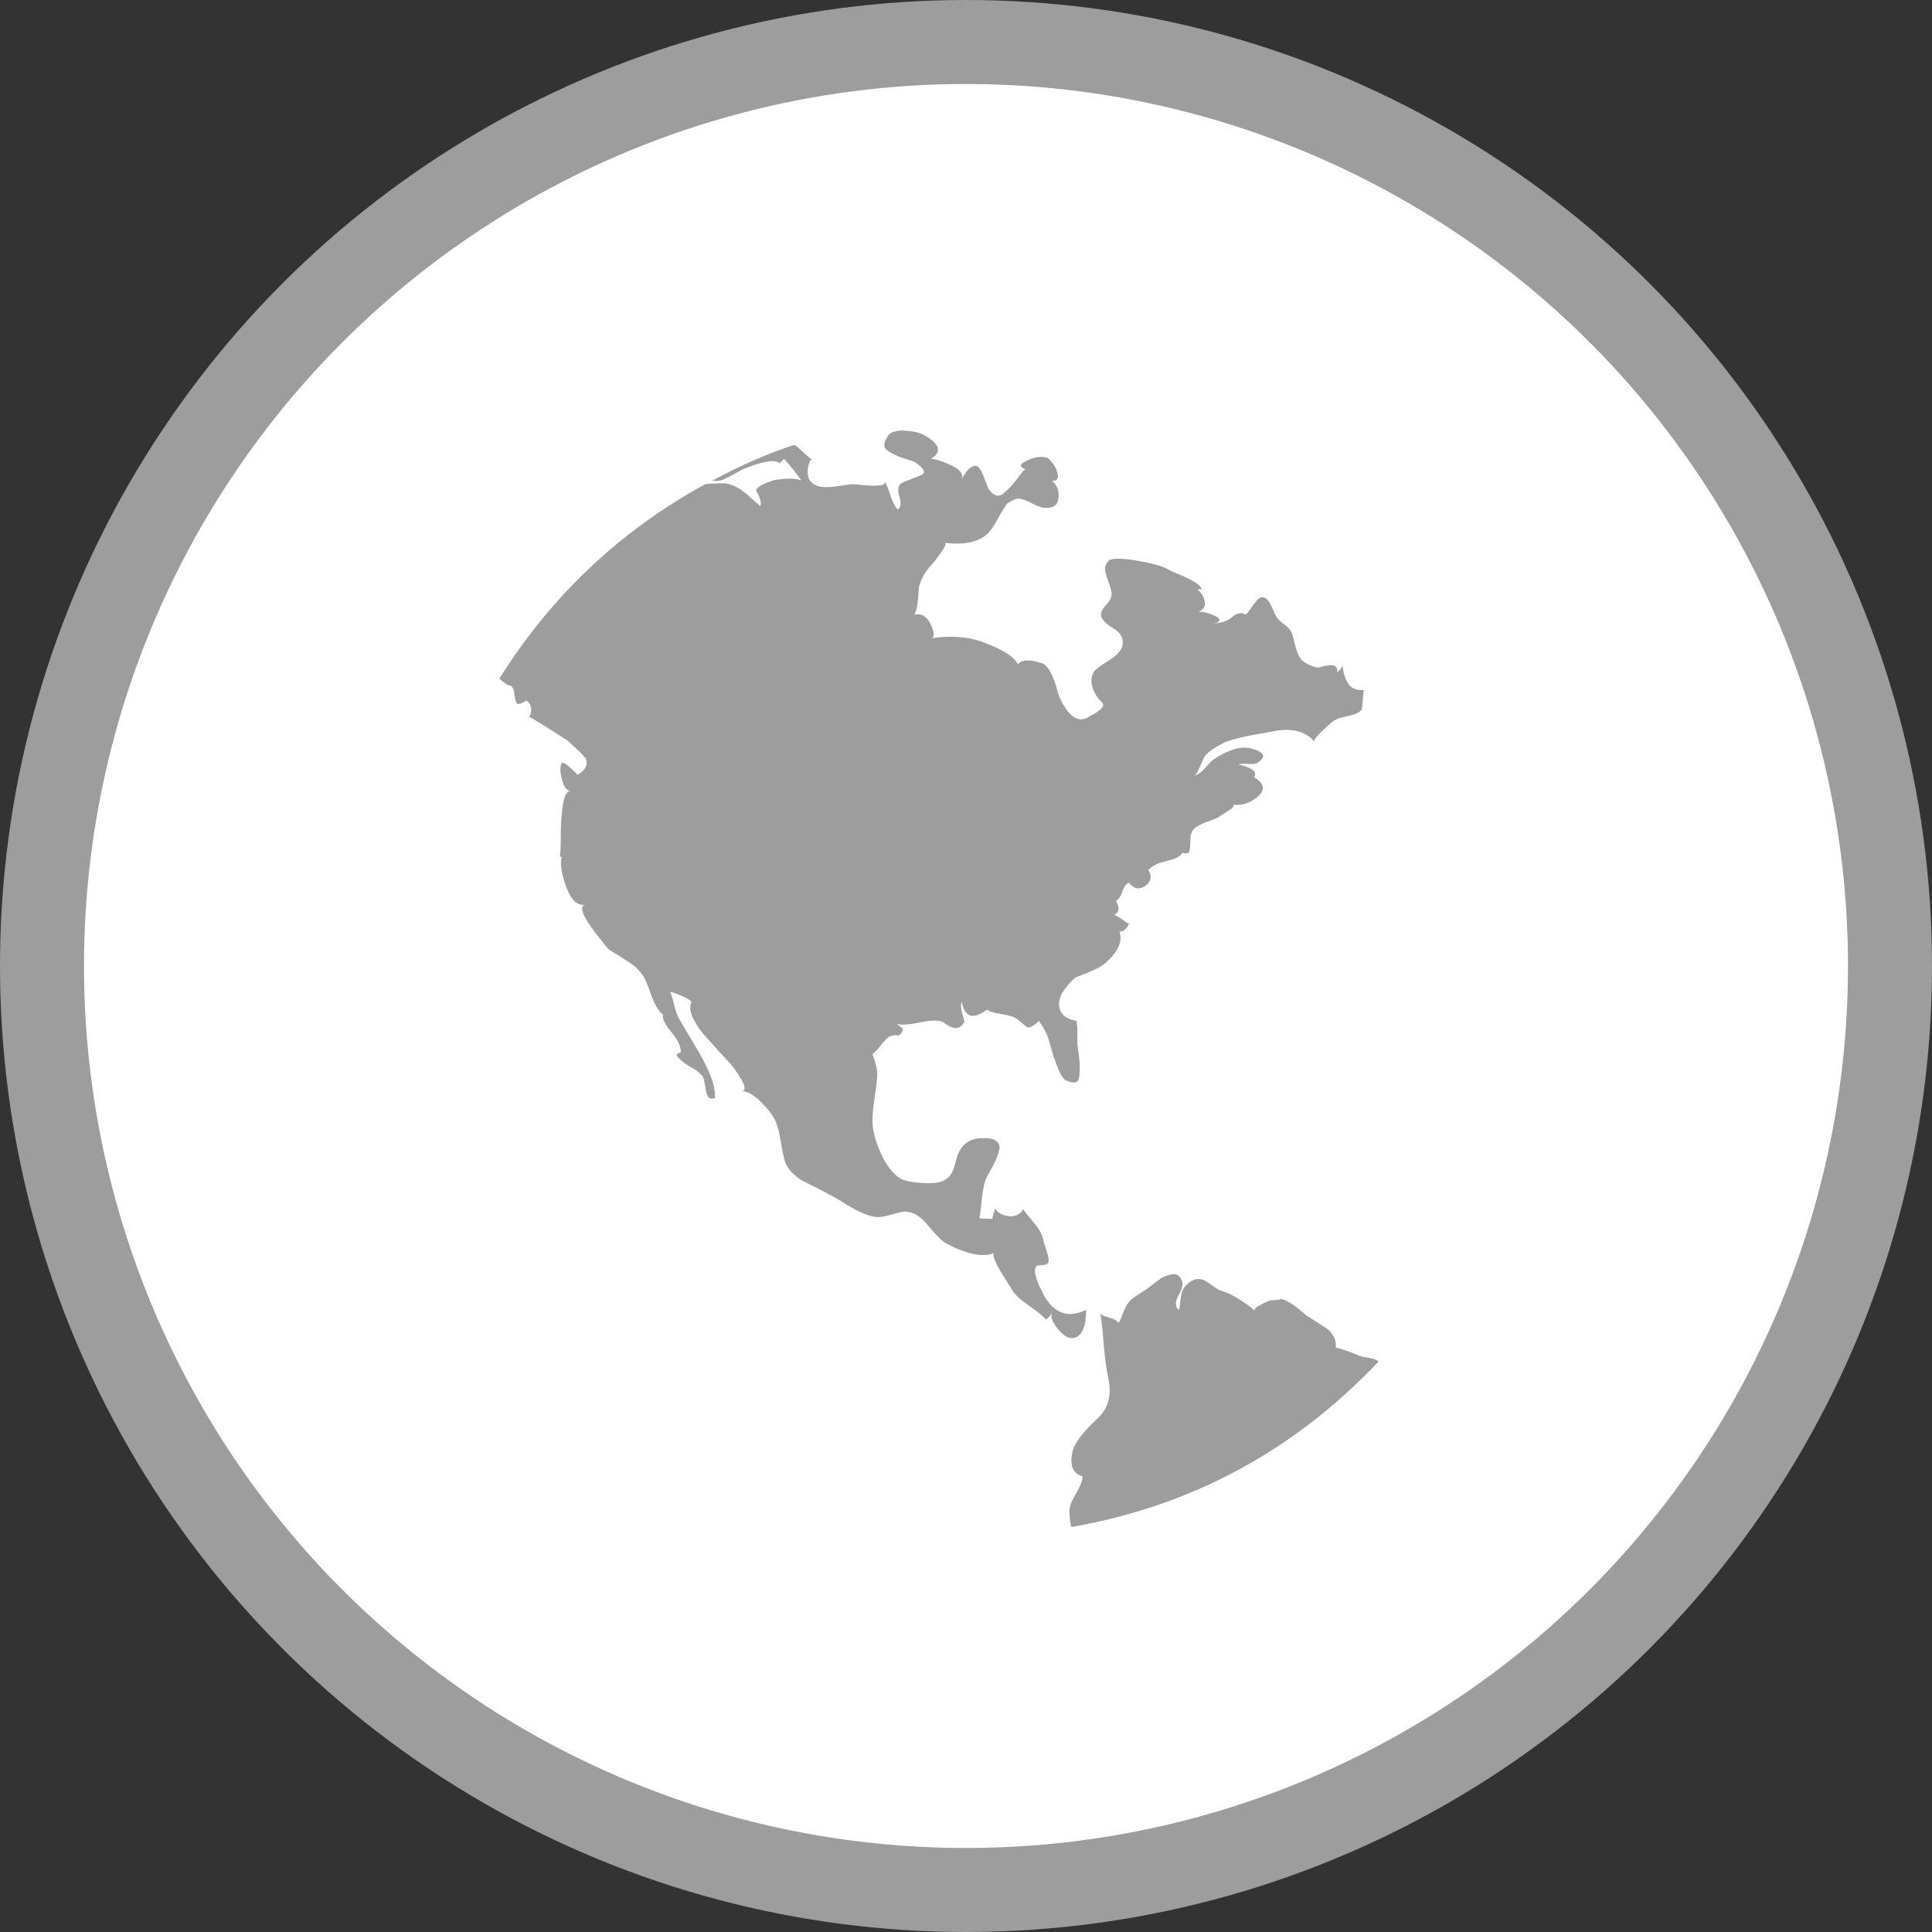 <?xml version="1.0" encoding="UTF-8" standalone="no"?>
<svg width="46px" height="46px" viewBox="0 0 46 46" version="1.1" xmlns="http://www.w3.org/2000/svg" xmlns:xlink="http://www.w3.org/1999/xlink" xmlns:sketch="http://www.bohemiancoding.com/sketch/ns">
    <rect x="0" y="0" width="46" height="46" fill="#333333" stroke="none"/>
    <!-- Generator: Sketch 3.3.1 (12005) - http://www.bohemiancoding.com/sketch -->
    <title>btn_zoom_globe</title>
    <desc>Created with Sketch.</desc>
    <defs></defs>
    <g id="Page-2" stroke="none" stroke-width="1" fill="none" fill-rule="evenodd" sketch:type="MSPage">
        <g id="btn_zoom_globe" sketch:type="MSLayerGroup" transform="translate(1, 1)">
            <g id="Toggle_button" stroke="#9D9D9D" stroke-width="2" fill="#FFFFFF" sketch:type="MSShapeGroup">
                <circle id="Button_Overlay" cx="22" cy="22" r="22"></circle>
            </g>
            <g id="btn_zoom" transform="translate(4.75, 4.75)" sketch:type="MSShapeGroup">
                <path d="M17.25,33.837 C26.41,33.837 33.837,26.41 33.837,17.25 C33.837,8.09 26.41,0.663 17.25,0.663 C8.09,0.663 0.663,8.09 0.663,17.25 C0.663,26.41 8.09,33.837 17.25,33.837 Z" id="Oval-11-Copy-7" fill="#9D9D9D"></path>
                <path d="M17.25,0 C20.38,0 23.266,0.771 25.909,2.313 C28.552,3.856 30.644,5.948 32.187,8.591 C33.729,11.234 34.5,14.12 34.5,17.25 C34.5,20.38 33.729,23.266 32.187,25.909 C30.644,28.552 28.552,30.644 25.909,32.187 C23.266,33.729 20.38,34.5 17.25,34.5 C14.12,34.5 11.234,33.729 8.591,32.187 C5.948,30.644 3.856,28.552 2.313,25.909 C0.771,23.266 0,20.38 0,17.25 C0,14.12 0.771,11.234 2.313,8.591 C3.856,5.948 5.948,3.856 8.591,2.313 C11.234,0.771 14.12,0 17.25,0 L17.25,0 Z M23.154,12.325 C23.126,12.338 23.06,12.404 22.956,12.523 C22.851,12.641 22.758,12.707 22.674,12.721 C22.702,12.721 22.733,12.686 22.768,12.616 C22.803,12.547 22.837,12.47 22.872,12.387 C22.907,12.304 22.931,12.255 22.945,12.241 C23.029,12.144 23.181,12.04 23.404,11.928 C23.598,11.845 23.96,11.762 24.488,11.678 C24.961,11.567 25.315,11.643 25.551,11.908 C25.523,11.88 25.589,11.789 25.749,11.637 C25.909,11.484 26.01,11.4 26.052,11.386 C26.093,11.359 26.198,11.327 26.364,11.293 C26.531,11.258 26.635,11.206 26.677,11.136 L26.719,10.678 C26.552,10.691 26.43,10.643 26.354,10.532 C26.277,10.42 26.232,10.274 26.218,10.094 C26.218,10.122 26.177,10.177 26.093,10.261 C26.093,10.163 26.062,10.108 25.999,10.094 C25.937,10.08 25.857,10.087 25.76,10.115 C25.662,10.142 25.6,10.149 25.572,10.135 C25.433,10.094 25.329,10.042 25.259,9.979 C25.19,9.917 25.134,9.802 25.093,9.635 C25.051,9.468 25.023,9.364 25.009,9.322 C24.981,9.253 24.915,9.18 24.811,9.103 C24.707,9.027 24.641,8.954 24.613,8.885 C24.599,8.857 24.582,8.819 24.561,8.77 C24.54,8.721 24.519,8.676 24.498,8.634 C24.478,8.593 24.45,8.554 24.415,8.52 C24.38,8.485 24.342,8.468 24.3,8.468 C24.259,8.468 24.21,8.502 24.154,8.572 C24.099,8.641 24.047,8.711 23.998,8.78 C23.949,8.85 23.918,8.885 23.904,8.885 C23.862,8.857 23.821,8.846 23.779,8.853 C23.737,8.86 23.706,8.867 23.685,8.874 C23.664,8.881 23.633,8.902 23.591,8.937 C23.55,8.971 23.515,8.996 23.487,9.01 C23.446,9.037 23.386,9.058 23.31,9.072 C23.234,9.086 23.175,9.1 23.133,9.114 C23.341,9.044 23.334,8.968 23.112,8.885 C22.973,8.829 22.862,8.808 22.778,8.822 C22.903,8.766 22.956,8.683 22.935,8.572 C22.914,8.461 22.855,8.363 22.758,8.28 L22.862,8.28 C22.848,8.224 22.789,8.165 22.685,8.103 C22.58,8.04 22.459,7.981 22.32,7.926 C22.181,7.87 22.09,7.828 22.049,7.8 C21.937,7.731 21.701,7.665 21.34,7.602 C20.978,7.54 20.749,7.536 20.652,7.592 C20.582,7.675 20.551,7.748 20.558,7.811 C20.565,7.873 20.593,7.971 20.641,8.103 C20.69,8.235 20.714,8.322 20.714,8.363 C20.728,8.447 20.69,8.537 20.6,8.634 C20.509,8.732 20.464,8.815 20.464,8.885 C20.464,8.982 20.562,9.09 20.756,9.208 C20.951,9.326 21.02,9.475 20.965,9.656 C20.923,9.767 20.812,9.878 20.631,9.99 C20.45,10.101 20.339,10.184 20.297,10.24 C20.228,10.351 20.218,10.479 20.266,10.625 C20.315,10.771 20.388,10.886 20.485,10.969 C20.513,10.997 20.523,11.025 20.516,11.053 C20.509,11.081 20.485,11.112 20.443,11.147 C20.402,11.181 20.363,11.209 20.329,11.23 C20.294,11.251 20.249,11.275 20.193,11.303 L20.131,11.345 C19.978,11.414 19.835,11.372 19.703,11.22 C19.571,11.067 19.477,10.886 19.422,10.678 C19.325,10.33 19.213,10.122 19.088,10.052 C18.769,9.941 18.567,9.948 18.484,10.073 C18.414,9.892 18.129,9.712 17.629,9.531 C17.281,9.406 16.878,9.378 16.42,9.447 C16.503,9.434 16.503,9.329 16.42,9.135 C16.322,8.926 16.19,8.843 16.024,8.885 C16.065,8.801 16.093,8.68 16.107,8.52 C16.121,8.36 16.128,8.266 16.128,8.238 C16.169,8.058 16.253,7.898 16.378,7.759 C16.392,7.745 16.44,7.686 16.524,7.582 C16.607,7.477 16.673,7.383 16.722,7.3 C16.771,7.217 16.774,7.175 16.732,7.175 C17.219,7.231 17.566,7.154 17.775,6.946 C17.844,6.876 17.924,6.758 18.015,6.591 C18.105,6.424 18.178,6.306 18.233,6.237 C18.359,6.153 18.456,6.115 18.525,6.122 C18.595,6.129 18.696,6.167 18.828,6.237 C18.96,6.306 19.06,6.341 19.13,6.341 C19.325,6.355 19.432,6.279 19.453,6.112 C19.474,5.945 19.422,5.806 19.297,5.695 C19.463,5.709 19.484,5.591 19.359,5.34 C19.29,5.243 19.234,5.181 19.192,5.153 C19.026,5.097 18.838,5.132 18.63,5.257 C18.518,5.313 18.532,5.368 18.671,5.424 C18.657,5.41 18.591,5.483 18.473,5.643 C18.355,5.802 18.24,5.924 18.129,6.007 C18.018,6.091 17.907,6.056 17.796,5.903 C17.782,5.889 17.744,5.796 17.681,5.622 C17.618,5.448 17.552,5.354 17.483,5.34 C17.372,5.34 17.261,5.445 17.149,5.653 C17.191,5.542 17.115,5.438 16.92,5.34 C16.725,5.243 16.559,5.187 16.42,5.174 C16.684,5.007 16.628,4.819 16.253,4.611 C16.156,4.555 16.013,4.52 15.825,4.506 C15.638,4.493 15.502,4.52 15.419,4.59 C15.349,4.687 15.311,4.767 15.304,4.83 C15.297,4.892 15.332,4.948 15.408,4.996 C15.485,5.045 15.558,5.083 15.627,5.111 C15.697,5.139 15.777,5.167 15.867,5.194 C15.957,5.222 16.017,5.243 16.044,5.257 C16.239,5.396 16.295,5.493 16.211,5.549 C16.183,5.563 16.124,5.587 16.034,5.622 C15.944,5.657 15.864,5.688 15.794,5.716 C15.725,5.743 15.683,5.771 15.669,5.799 C15.627,5.855 15.627,5.952 15.669,6.091 C15.711,6.23 15.697,6.327 15.627,6.383 C15.558,6.313 15.495,6.192 15.44,6.018 C15.384,5.844 15.336,5.73 15.294,5.674 C15.391,5.799 15.217,5.841 14.773,5.799 L14.564,5.778 C14.509,5.778 14.397,5.792 14.231,5.82 C14.064,5.848 13.921,5.855 13.803,5.841 C13.685,5.827 13.591,5.771 13.522,5.674 C13.466,5.563 13.466,5.424 13.522,5.257 C13.536,5.201 13.563,5.187 13.605,5.215 C13.55,5.174 13.473,5.108 13.376,5.017 C13.278,4.927 13.209,4.868 13.167,4.84 C12.528,5.048 11.875,5.333 11.208,5.695 C11.291,5.709 11.374,5.702 11.458,5.674 C11.527,5.646 11.618,5.601 11.729,5.538 C11.84,5.476 11.909,5.438 11.937,5.424 C12.41,5.229 12.702,5.181 12.813,5.278 L12.917,5.174 C13.112,5.396 13.251,5.57 13.334,5.695 C13.237,5.639 13.028,5.632 12.709,5.674 C12.431,5.757 12.278,5.841 12.25,5.924 C12.347,6.091 12.382,6.216 12.354,6.299 C12.299,6.258 12.219,6.188 12.114,6.091 C12.01,5.994 11.909,5.917 11.812,5.862 C11.715,5.806 11.611,5.771 11.499,5.757 C11.277,5.757 11.124,5.764 11.041,5.778 C9.012,6.89 7.378,8.433 6.141,10.406 C6.239,10.504 6.322,10.559 6.392,10.573 C6.447,10.587 6.482,10.65 6.496,10.761 C6.51,10.872 6.527,10.949 6.548,10.99 C6.569,11.032 6.649,11.011 6.788,10.928 C6.913,11.039 6.934,11.171 6.85,11.324 C6.864,11.31 7.17,11.498 7.768,11.887 C8.032,12.123 8.178,12.269 8.205,12.325 C8.247,12.477 8.178,12.603 7.997,12.7 C7.983,12.672 7.92,12.609 7.809,12.512 C7.698,12.415 7.636,12.387 7.622,12.429 C7.58,12.498 7.583,12.627 7.632,12.814 C7.681,13.002 7.754,13.089 7.851,13.075 C7.754,13.075 7.688,13.186 7.653,13.409 C7.618,13.631 7.601,13.878 7.601,14.149 C7.601,14.42 7.594,14.583 7.58,14.639 L7.622,14.66 C7.58,14.826 7.618,15.066 7.736,15.379 C7.854,15.692 8.004,15.827 8.185,15.785 C8.004,15.827 8.143,16.126 8.602,16.682 C8.685,16.793 8.74,16.856 8.768,16.869 C8.81,16.897 8.893,16.949 9.018,17.026 C9.144,17.102 9.248,17.172 9.331,17.234 C9.415,17.297 9.484,17.37 9.54,17.453 C9.595,17.523 9.665,17.679 9.748,17.922 C9.832,18.166 9.929,18.329 10.04,18.412 C10.012,18.496 10.078,18.635 10.238,18.829 C10.398,19.024 10.471,19.184 10.457,19.309 C10.443,19.309 10.426,19.316 10.405,19.33 C10.384,19.343 10.367,19.35 10.353,19.35 C10.394,19.448 10.502,19.545 10.676,19.642 C10.85,19.74 10.957,19.83 10.999,19.913 C11.013,19.955 11.027,20.025 11.041,20.122 C11.055,20.219 11.076,20.296 11.103,20.351 C11.131,20.407 11.187,20.421 11.27,20.393 C11.298,20.115 11.131,19.684 10.77,19.1 C10.561,18.753 10.443,18.551 10.415,18.496 C10.374,18.426 10.335,18.318 10.301,18.173 C10.266,18.027 10.235,17.926 10.207,17.87 C10.235,17.87 10.276,17.881 10.332,17.901 C10.388,17.922 10.447,17.947 10.509,17.974 C10.572,18.002 10.624,18.03 10.665,18.058 C10.707,18.086 10.721,18.106 10.707,18.12 C10.665,18.218 10.679,18.339 10.749,18.485 C10.818,18.631 10.902,18.76 10.999,18.871 C11.096,18.982 11.214,19.114 11.353,19.267 C11.492,19.42 11.576,19.51 11.604,19.538 C11.687,19.621 11.784,19.757 11.896,19.945 C12.007,20.132 12.007,20.226 11.896,20.226 C12.021,20.226 12.16,20.296 12.313,20.435 C12.465,20.574 12.584,20.713 12.667,20.852 C12.736,20.963 12.792,21.143 12.834,21.394 C12.875,21.644 12.91,21.811 12.938,21.894 C12.966,21.991 13.025,22.085 13.115,22.175 C13.206,22.266 13.292,22.332 13.376,22.373 C13.459,22.415 13.57,22.471 13.709,22.54 C13.848,22.61 13.939,22.658 13.98,22.686 C14.05,22.714 14.178,22.787 14.366,22.905 C14.554,23.023 14.703,23.103 14.814,23.145 C14.953,23.2 15.064,23.228 15.148,23.228 C15.231,23.228 15.332,23.211 15.45,23.176 C15.568,23.141 15.662,23.117 15.732,23.103 C15.94,23.075 16.142,23.18 16.336,23.416 C16.531,23.652 16.677,23.798 16.774,23.854 C17.274,24.118 17.657,24.194 17.921,24.083 C17.893,24.097 17.896,24.149 17.931,24.239 C17.966,24.33 18.021,24.437 18.098,24.563 C18.174,24.688 18.237,24.788 18.286,24.865 C18.334,24.941 18.372,25 18.4,25.042 C18.47,25.125 18.595,25.23 18.775,25.355 C18.956,25.48 19.081,25.584 19.151,25.667 C19.234,25.612 19.283,25.549 19.297,25.48 C19.255,25.591 19.304,25.73 19.443,25.897 C19.582,26.064 19.707,26.133 19.818,26.105 C20.013,26.064 20.11,25.841 20.11,25.438 C19.679,25.647 19.338,25.522 19.088,25.063 C19.088,25.049 19.071,25.011 19.036,24.948 C19.001,24.886 18.974,24.827 18.953,24.771 C18.932,24.715 18.914,24.656 18.901,24.594 C18.887,24.531 18.887,24.479 18.901,24.437 C18.914,24.396 18.949,24.375 19.005,24.375 C19.13,24.375 19.199,24.351 19.213,24.302 C19.227,24.253 19.213,24.166 19.172,24.041 C19.13,23.916 19.102,23.826 19.088,23.77 C19.074,23.659 18.998,23.52 18.859,23.353 C18.72,23.187 18.637,23.082 18.609,23.041 C18.539,23.166 18.428,23.221 18.275,23.207 C18.122,23.193 18.011,23.131 17.942,23.02 C17.942,23.034 17.931,23.072 17.91,23.134 C17.889,23.197 17.879,23.242 17.879,23.27 C17.698,23.27 17.594,23.263 17.566,23.249 C17.58,23.207 17.598,23.086 17.618,22.884 C17.639,22.683 17.664,22.526 17.691,22.415 C17.705,22.36 17.744,22.276 17.806,22.165 C17.869,22.054 17.921,21.953 17.962,21.863 C18.004,21.772 18.032,21.685 18.046,21.602 C18.06,21.519 18.028,21.453 17.952,21.404 C17.876,21.355 17.754,21.338 17.587,21.352 C17.323,21.366 17.142,21.505 17.045,21.769 C17.031,21.811 17.01,21.884 16.983,21.988 C16.955,22.092 16.92,22.172 16.878,22.228 C16.837,22.283 16.774,22.332 16.691,22.373 C16.593,22.415 16.427,22.429 16.19,22.415 C15.954,22.401 15.787,22.366 15.69,22.311 C15.509,22.2 15.353,21.998 15.221,21.706 C15.089,21.414 15.023,21.157 15.023,20.935 C15.023,20.796 15.04,20.612 15.075,20.382 C15.11,20.153 15.131,19.979 15.137,19.861 C15.144,19.743 15.106,19.573 15.023,19.35 C15.064,19.323 15.127,19.257 15.21,19.152 C15.294,19.048 15.363,18.975 15.419,18.933 C15.447,18.92 15.478,18.909 15.513,18.902 C15.547,18.895 15.579,18.895 15.607,18.902 C15.634,18.909 15.662,18.899 15.69,18.871 C15.718,18.843 15.739,18.801 15.752,18.746 C15.739,18.732 15.711,18.711 15.669,18.683 C15.627,18.642 15.6,18.621 15.586,18.621 C15.683,18.662 15.881,18.652 16.18,18.589 C16.479,18.527 16.67,18.537 16.753,18.621 C16.962,18.774 17.115,18.76 17.212,18.579 C17.212,18.565 17.195,18.499 17.16,18.381 C17.125,18.263 17.122,18.169 17.149,18.1 C17.219,18.475 17.42,18.537 17.754,18.287 C17.796,18.329 17.903,18.364 18.077,18.391 C18.251,18.419 18.372,18.454 18.442,18.496 C18.484,18.523 18.532,18.562 18.588,18.61 C18.643,18.659 18.682,18.69 18.703,18.704 C18.723,18.718 18.758,18.715 18.807,18.694 C18.855,18.673 18.914,18.628 18.984,18.558 C19.123,18.753 19.206,18.92 19.234,19.059 C19.387,19.615 19.519,19.92 19.63,19.976 C19.728,20.018 19.804,20.031 19.86,20.018 C19.915,20.004 19.946,19.938 19.953,19.82 C19.96,19.701 19.96,19.604 19.953,19.528 C19.946,19.451 19.936,19.364 19.922,19.267 L19.901,19.1 L19.901,18.725 L19.88,18.558 C19.672,18.517 19.543,18.433 19.495,18.308 C19.446,18.183 19.457,18.054 19.526,17.922 C19.596,17.79 19.7,17.662 19.839,17.537 C19.853,17.523 19.908,17.498 20.006,17.464 C20.103,17.429 20.211,17.384 20.329,17.328 C20.447,17.273 20.534,17.217 20.589,17.161 C20.881,16.897 20.985,16.654 20.902,16.432 C20.999,16.432 21.076,16.369 21.131,16.244 C21.117,16.244 21.083,16.223 21.027,16.181 C20.972,16.14 20.919,16.105 20.871,16.077 C20.822,16.049 20.791,16.036 20.777,16.036 C20.902,15.966 20.916,15.855 20.819,15.702 C20.888,15.66 20.94,15.584 20.975,15.473 C21.01,15.361 21.062,15.292 21.131,15.264 C21.256,15.431 21.402,15.445 21.569,15.306 C21.666,15.195 21.673,15.083 21.59,14.972 C21.66,14.875 21.802,14.802 22.017,14.753 C22.233,14.705 22.361,14.639 22.403,14.555 C22.5,14.583 22.556,14.569 22.57,14.514 C22.584,14.458 22.591,14.375 22.591,14.263 C22.591,14.152 22.612,14.069 22.653,14.013 C22.709,13.944 22.813,13.881 22.966,13.826 C23.119,13.77 23.209,13.735 23.237,13.721 L23.591,13.492 C23.633,13.436 23.633,13.409 23.591,13.409 C23.842,13.436 24.057,13.36 24.238,13.179 C24.377,13.026 24.335,12.887 24.113,12.762 C24.154,12.679 24.134,12.613 24.05,12.564 C23.967,12.516 23.862,12.477 23.737,12.45 C23.779,12.436 23.859,12.432 23.977,12.439 C24.095,12.446 24.168,12.436 24.196,12.408 C24.405,12.269 24.356,12.158 24.05,12.074 C23.814,12.005 23.515,12.088 23.154,12.325 L23.154,12.325 Z M19.755,30.609 C22.619,30.108 25.058,28.795 27.073,26.668 C27.031,26.627 26.945,26.595 26.813,26.574 C26.68,26.554 26.594,26.529 26.552,26.501 C26.302,26.404 26.135,26.349 26.052,26.335 C26.065,26.237 26.048,26.147 25.999,26.064 C25.951,25.98 25.895,25.918 25.833,25.876 C25.77,25.834 25.683,25.779 25.572,25.709 C25.461,25.64 25.384,25.591 25.343,25.563 C25.315,25.535 25.266,25.494 25.197,25.438 C25.127,25.383 25.079,25.344 25.051,25.323 C25.023,25.303 24.971,25.271 24.894,25.23 C24.818,25.188 24.759,25.174 24.717,25.188 C24.676,25.202 24.606,25.209 24.509,25.209 L24.446,25.23 C24.405,25.244 24.366,25.261 24.332,25.282 C24.297,25.303 24.259,25.323 24.217,25.344 C24.175,25.365 24.147,25.386 24.134,25.407 C24.12,25.428 24.12,25.445 24.134,25.459 C23.842,25.223 23.591,25.07 23.383,25 C23.313,24.986 23.237,24.948 23.154,24.886 C23.07,24.823 22.997,24.774 22.935,24.74 C22.872,24.705 22.803,24.695 22.726,24.708 C22.65,24.722 22.57,24.771 22.487,24.854 C22.417,24.924 22.375,25.028 22.361,25.167 C22.348,25.306 22.334,25.396 22.32,25.438 C22.222,25.369 22.222,25.247 22.32,25.073 C22.417,24.9 22.431,24.771 22.361,24.688 C22.32,24.604 22.247,24.573 22.143,24.594 C22.038,24.615 21.955,24.646 21.892,24.688 C21.83,24.729 21.75,24.788 21.653,24.865 C21.555,24.941 21.493,24.986 21.465,25 C21.437,25.014 21.378,25.052 21.288,25.115 C21.197,25.178 21.138,25.23 21.111,25.271 C21.069,25.327 21.027,25.41 20.985,25.522 C20.944,25.633 20.909,25.709 20.881,25.751 C20.853,25.695 20.773,25.65 20.641,25.615 C20.509,25.581 20.443,25.542 20.443,25.501 C20.471,25.64 20.499,25.883 20.527,26.23 C20.555,26.578 20.589,26.842 20.631,27.023 C20.728,27.453 20.645,27.787 20.381,28.023 C20.006,28.371 19.804,28.649 19.776,28.857 C19.721,29.163 19.804,29.344 20.026,29.399 C20.026,29.497 19.971,29.639 19.86,29.827 C19.748,30.014 19.7,30.164 19.714,30.275 C19.714,30.358 19.728,30.47 19.755,30.609 L19.755,30.609 Z" id="zoom" fill="#FFFFFF"></path>
            </g>
        </g>
    </g>
</svg>